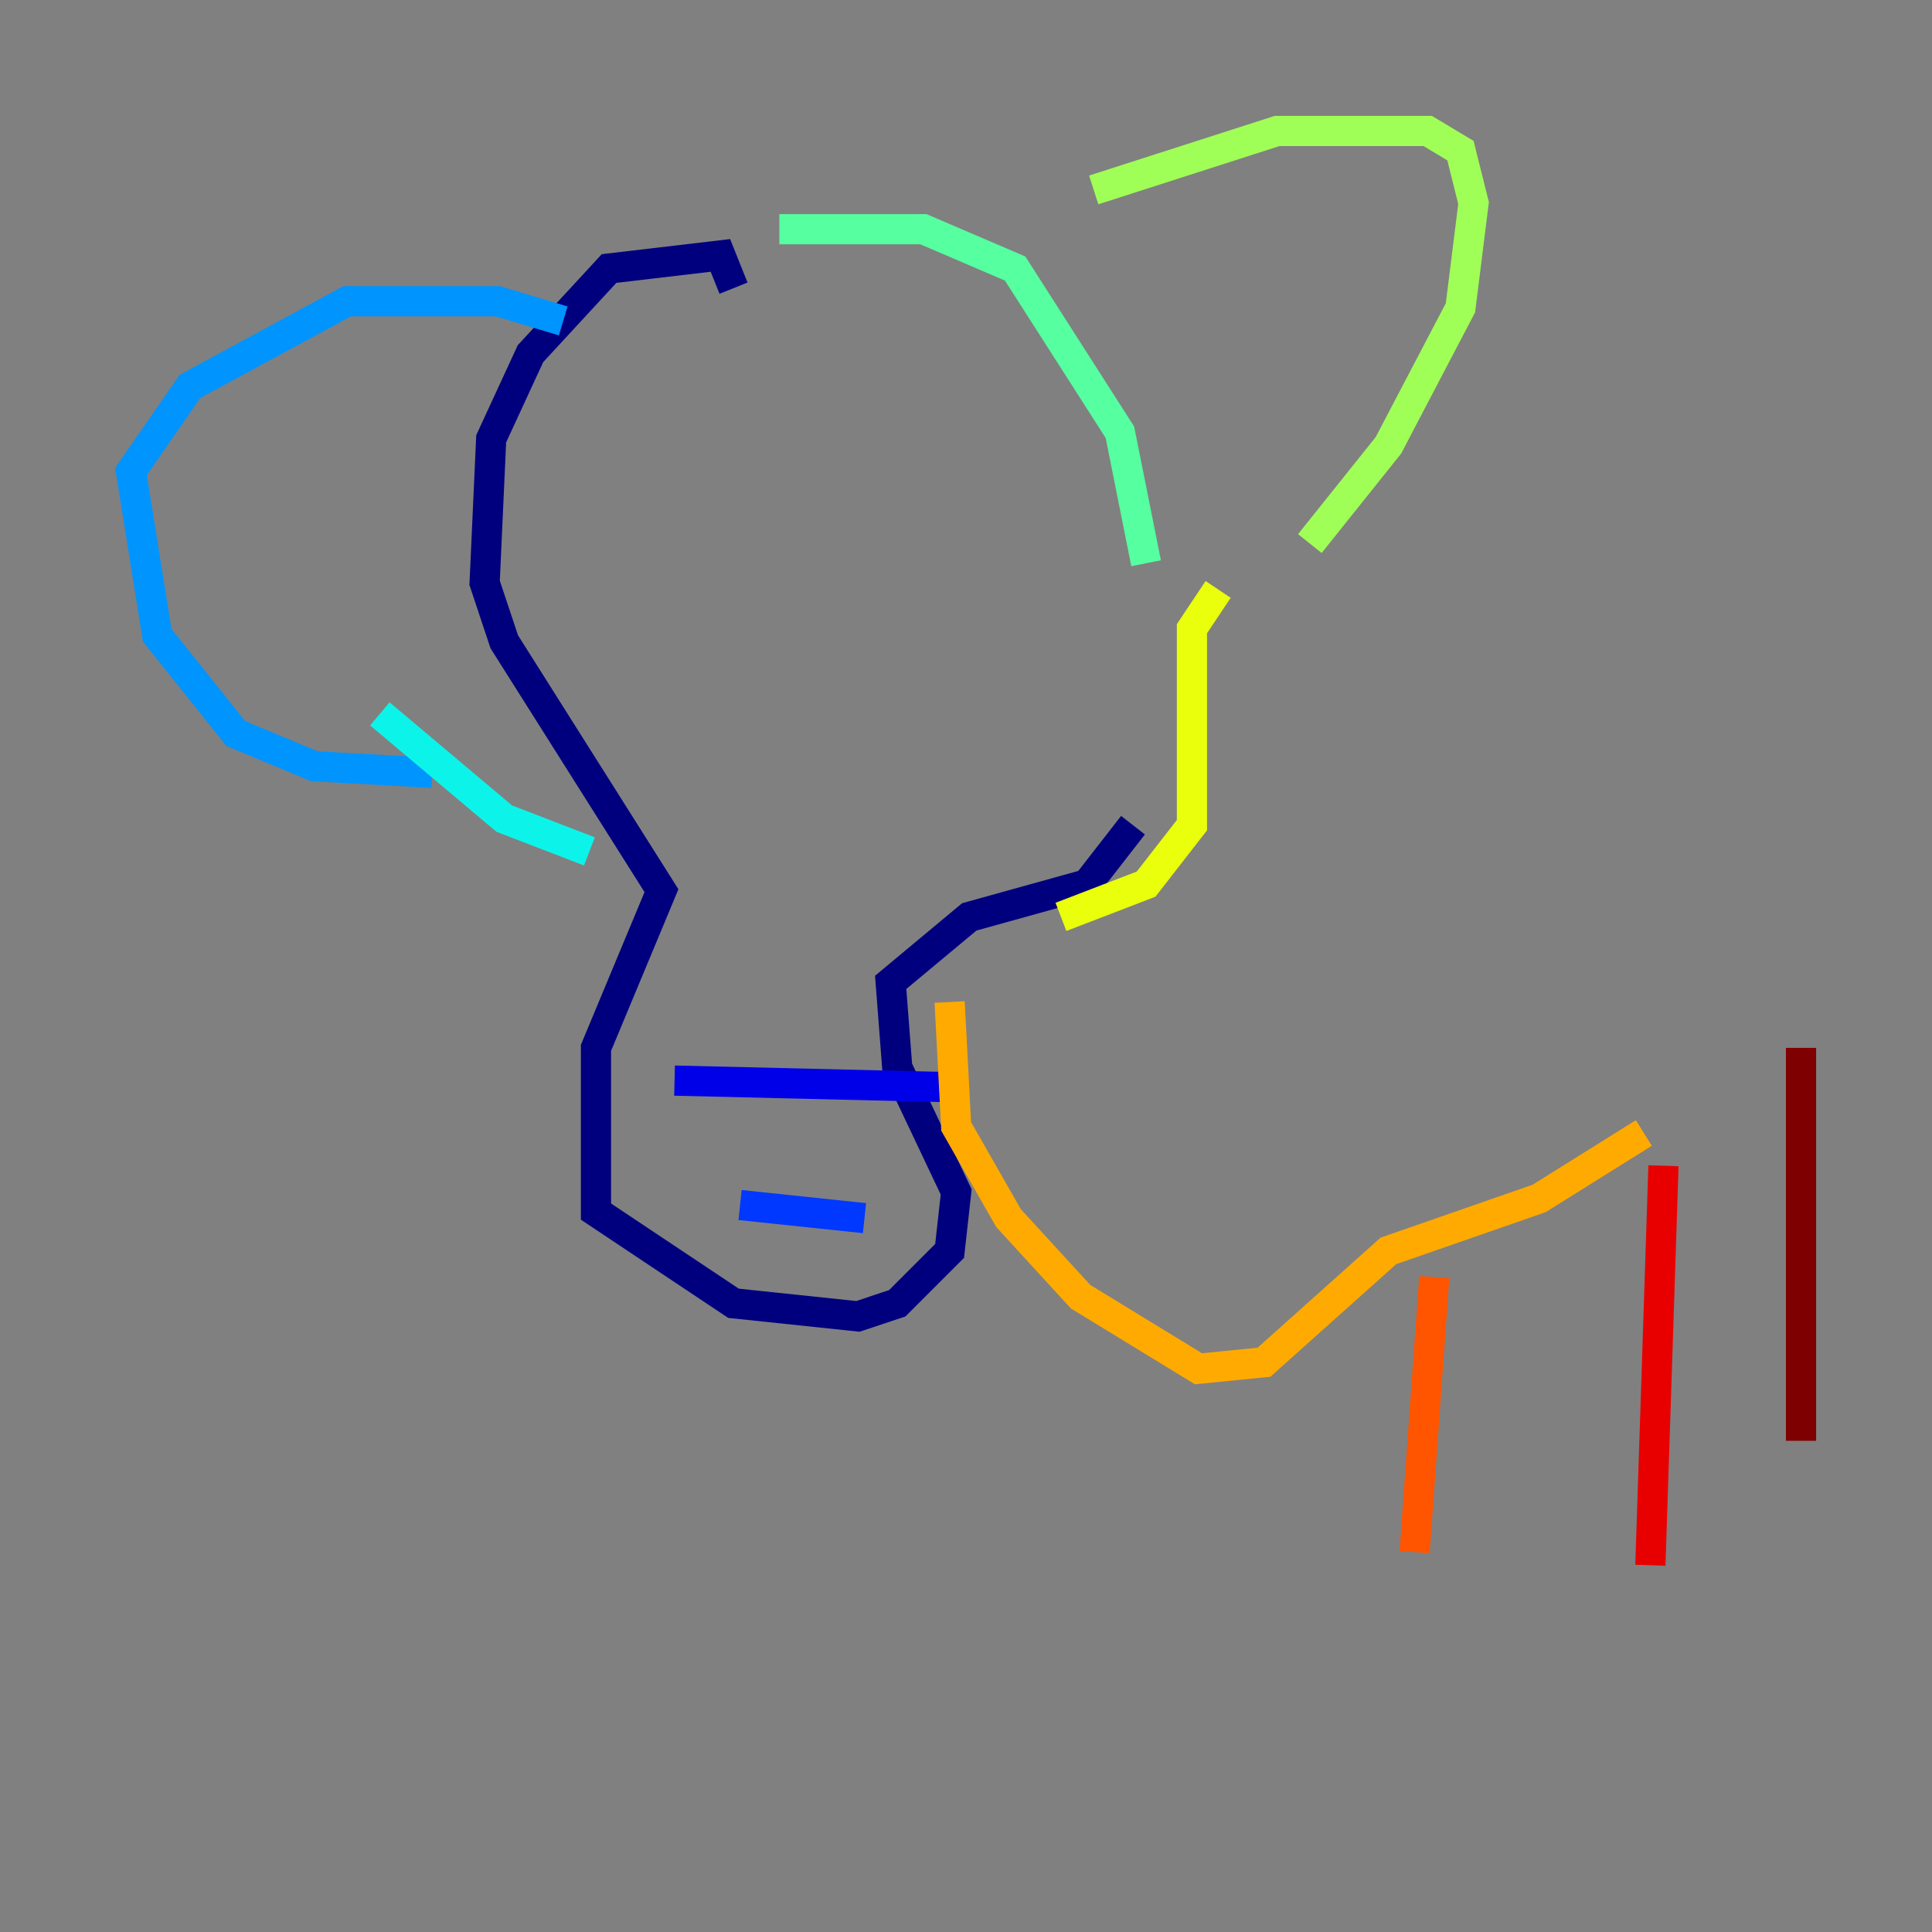 <?xml version="1.0" encoding="utf-8" ?>
<svg baseProfile="tiny" height="128" version="1.2" viewBox="0,0,128,128" width="128" xmlns="http://www.w3.org/2000/svg" xmlns:ev="http://www.w3.org/2001/xml-events" xmlns:xlink="http://www.w3.org/1999/xlink"><rect x="0" y="0" width="128" height="128" fill="#808080" stroke="none"/><defs /><polyline fill="none" points="48.597,19.091 47.729,16.922 40.352,17.79 35.146,23.43 32.542,29.071 32.108,38.617 33.41,42.522 43.824,59.01 39.485,69.424 39.485,80.271 48.597,86.346 56.841,87.214 59.444,86.346 62.915,82.875 63.349,78.969 59.444,70.725 59.01,65.085 64.217,60.746 72.027,58.576 75.064,54.671" stroke="#00007f" stroke-width="2" /><polyline fill="none" points="44.691,71.593 62.915,72.027" stroke="#0000e8" stroke-width="2" /><polyline fill="none" points="49.031,79.837 57.275,80.705" stroke="#0038ff" stroke-width="2" /><polyline fill="none" points="37.315,21.261 32.976,19.959 22.997,19.959 12.583,25.6 8.678,31.241 10.414,42.088 15.62,48.597 20.827,50.766 28.637,51.2" stroke="#0094ff" stroke-width="2" /><polyline fill="none" points="25.166,47.295 33.41,54.237 39.051,56.407" stroke="#0cf4ea" stroke-width="2" /><polyline fill="none" points="51.634,15.186 61.18,15.186 67.254,17.79 74.197,28.637 75.932,37.315" stroke="#56ffa0" stroke-width="2" /><polyline fill="none" points="72.461,12.583 84.61,8.678 94.59,8.678 96.759,9.98 97.627,13.451 96.759,20.393 91.986,29.505 86.78,36.014" stroke="#a0ff56" stroke-width="2" /><polyline fill="none" points="80.705,39.051 78.969,41.654 78.969,54.671 75.932,58.576 70.291,60.746" stroke="#eaff0c" stroke-width="2" /><polyline fill="none" points="62.915,66.386 63.349,74.63 66.82,80.705 71.593,85.912 79.403,90.685 83.742,90.251 91.986,82.875 101.966,79.403 108.909,75.064" stroke="#ffaa00" stroke-width="2" /><polyline fill="none" points="95.024,84.61 93.722,102.834" stroke="#ff5500" stroke-width="2" /><polyline fill="none" points="110.21,77.234 109.342,103.702" stroke="#e80000" stroke-width="2" /><polyline fill="none" points="119.322,69.424 119.322,95.458" stroke="#7f0000" stroke-width="2" /></svg>